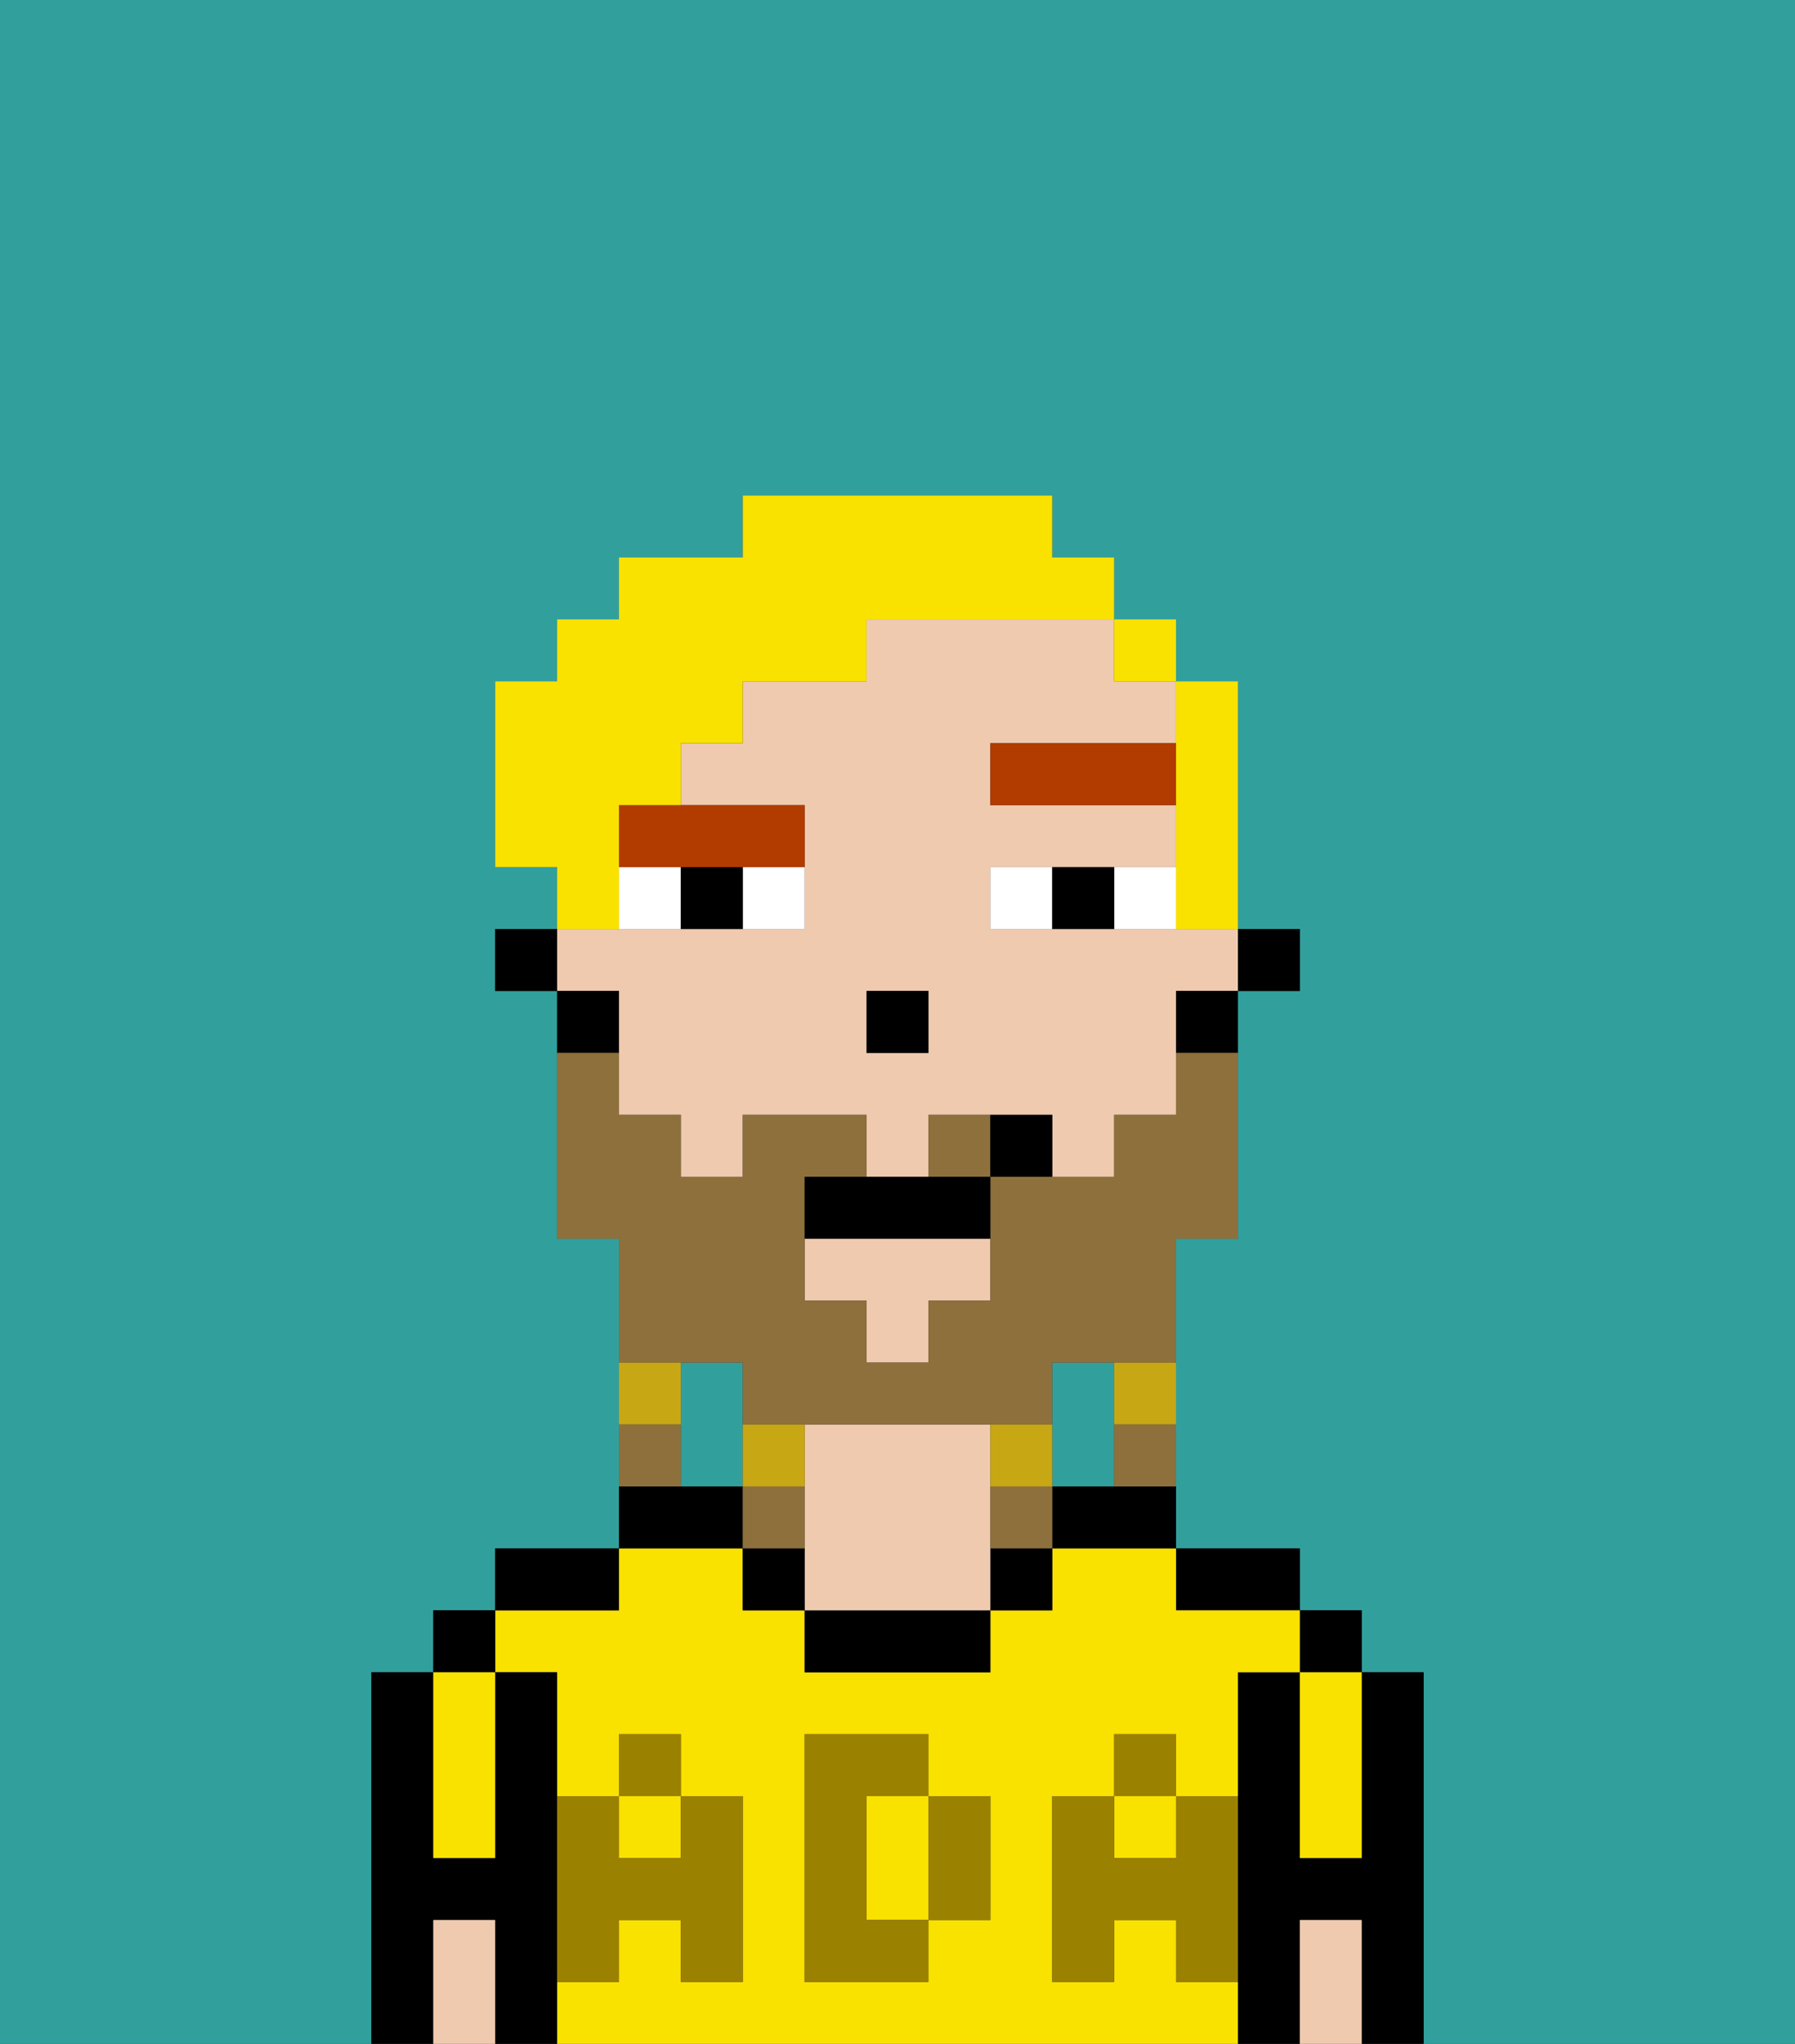 <svg xmlns="http://www.w3.org/2000/svg" viewBox="0 0 29 33"><rect x="0" y="0" width="29" height="33" fill="#333333" stroke="none"/><defs><style>polygon,rect,path{shape-rendering:crispedges;}.ea12-1{fill:#31a09d;}.ea12-2{fill:#000000;}.ea12-3{fill:#f9e100;}.ea12-4{fill:#efcaaf;}.ea12-5{fill:#9b8100;}.ea12-6{fill:#ffffff;}.ea12-7{fill:#b23b00;}.ea12-8{fill:#8e703c;}.ea12-9{fill:#c8a715;}.ea12-10{fill:#f9e100;}</style></defs><path class="ea12-1" d="M12,22H11v2h1V22Z"/><path class="ea12-1" d="M18,24V22H17v2Z"/><path class="ea12-1" d="M0,33H6V27H7V26H8V25h2V20H9V16H8V15H9V14H8V11H9V10h1V9h2V8h5V9h1v1h1v1h1v4h1v1H20v4H19v5h2v1h1v1h1v6h6V0H0Z"/><path class="ea12-2" d="M23,27H22v3H21V27H20v6h1V31h1v2h1V27Z"/><rect class="ea12-2" x="21" y="26" width="1" height="1"/><path class="ea12-3" d="M21,28v2h1V27H21Z"/><path class="ea12-4" d="M21,31v2h1V31Z"/><path class="ea12-2" d="M20,26h1V25H19v1Z"/><path class="ea12-3" d="M15,29H14v2h1V29Z"/><path class="ea12-3" d="M19,32V31H18v1H17V29h1V28h1v1h1V27h1V26H19V25H17v1H16v1H13V26H12V25H10v1H8v1H9v2h1V28h1v1h1v3H11V31H10v1H9v1H20V32Zm-3-2v1H15v1H13V28h2v1h1Z"/><rect class="ea12-3" x="10" y="29" width="1" height="1"/><rect class="ea12-3" x="18" y="29" width="1" height="1"/><path class="ea12-2" d="M17,24v1h2V24H17Z"/><rect class="ea12-2" x="16" y="25" width="1" height="1"/><path class="ea12-2" d="M13,26v1h3V26H13Z"/><path class="ea12-4" d="M16,24V23H13v3h3V24Z"/><path class="ea12-2" d="M12,25v1h1V25Z"/><path class="ea12-2" d="M12,24H10v1h2Z"/><path class="ea12-2" d="M10,25H8v1h2Z"/><path class="ea12-2" d="M9,31V27H8v3H7V27H6v6H7V31H8v2H9V31Z"/><rect class="ea12-2" x="7" y="26" width="1" height="1"/><path class="ea12-3" d="M7,30H8V27H7v3Z"/><path class="ea12-4" d="M7,31v2H8V31Z"/><path class="ea12-5" d="M19,30H18V29H17v3h1V31h1v1h1V29H19Z"/><rect class="ea12-5" x="18" y="28" width="1" height="1"/><path class="ea12-5" d="M15,30v1h1V29H15Z"/><path class="ea12-5" d="M14,30V29h1V28H13v4h2V31H14Z"/><path class="ea12-5" d="M9,32h1V31h1v1h1V29H11v1H10V29H9v3Z"/><rect class="ea12-5" x="10" y="28" width="1" height="1"/><rect class="ea12-2" x="20" y="15" width="1" height="1"/><polygon class="ea12-4" points="13 21 14 21 14 22 15 22 15 21 16 21 16 20 13 20 13 21"/><path class="ea12-4" d="M10,17v1h1v1h1V18h2v1h1V18h2v1h1V18h1V16h1V15H16V14h3V13H16V12h3V11H18V10H14v1H12v1H11v1h2v2H9v1h1Zm4-1h1v1H14Z"/><path class="ea12-2" d="M19,17h1V16H19Z"/><path class="ea12-2" d="M10,16H9v1h1Z"/><rect class="ea12-2" x="8" y="15" width="1" height="1"/><rect class="ea12-2" x="14" y="16" width="1" height="1"/><path class="ea12-6" d="M12,15h1V14H12Z"/><path class="ea12-6" d="M10,14v1h1V14Z"/><path class="ea12-6" d="M18,14v1h1V14Z"/><path class="ea12-6" d="M16,14v1h1V14Z"/><path class="ea12-2" d="M11,14v1h1V14Z"/><path class="ea12-2" d="M17,14v1h1V14Z"/><rect class="ea12-7" x="16" y="12" width="3" height="1"/><path class="ea12-7" d="M10,14h3V13H10Z"/><path class="ea12-8" d="M12,22v1h5V22h2V20h1V17H19v1H18v1H16v2H15v1H14V21H13V19h1V18H12v1H11V18H10V17H9v3h1v2h2Z"/><path class="ea12-8" d="M15,18v1h1V18Z"/><path class="ea12-9" d="M18,23h1V22H18Z"/><path class="ea12-8" d="M18,24h1V23H18Z"/><path class="ea12-9" d="M17,24V23H16v1Z"/><path class="ea12-8" d="M16,24v1h1V24Z"/><path class="ea12-9" d="M13,23H12v1h1Z"/><path class="ea12-8" d="M13,24H12v1h1Z"/><path class="ea12-9" d="M11,22H10v1h1Z"/><path class="ea12-8" d="M11,23H10v1h1Z"/><path class="ea12-2" d="M14,19H13v1h3V19H14Z"/><path class="ea12-2" d="M16,18v1h1V18Z"/><path class="ea12-10" d="M19,13v2h1V11H19v2Z"/><rect class="ea12-10" x="18" y="10" width="1" height="1"/><path class="ea12-10" d="M10,14V13h1V12h1V11h2V10h4V9H17V8H12V9H10v1H9v1H8v3H9v1h1Z"/></svg>